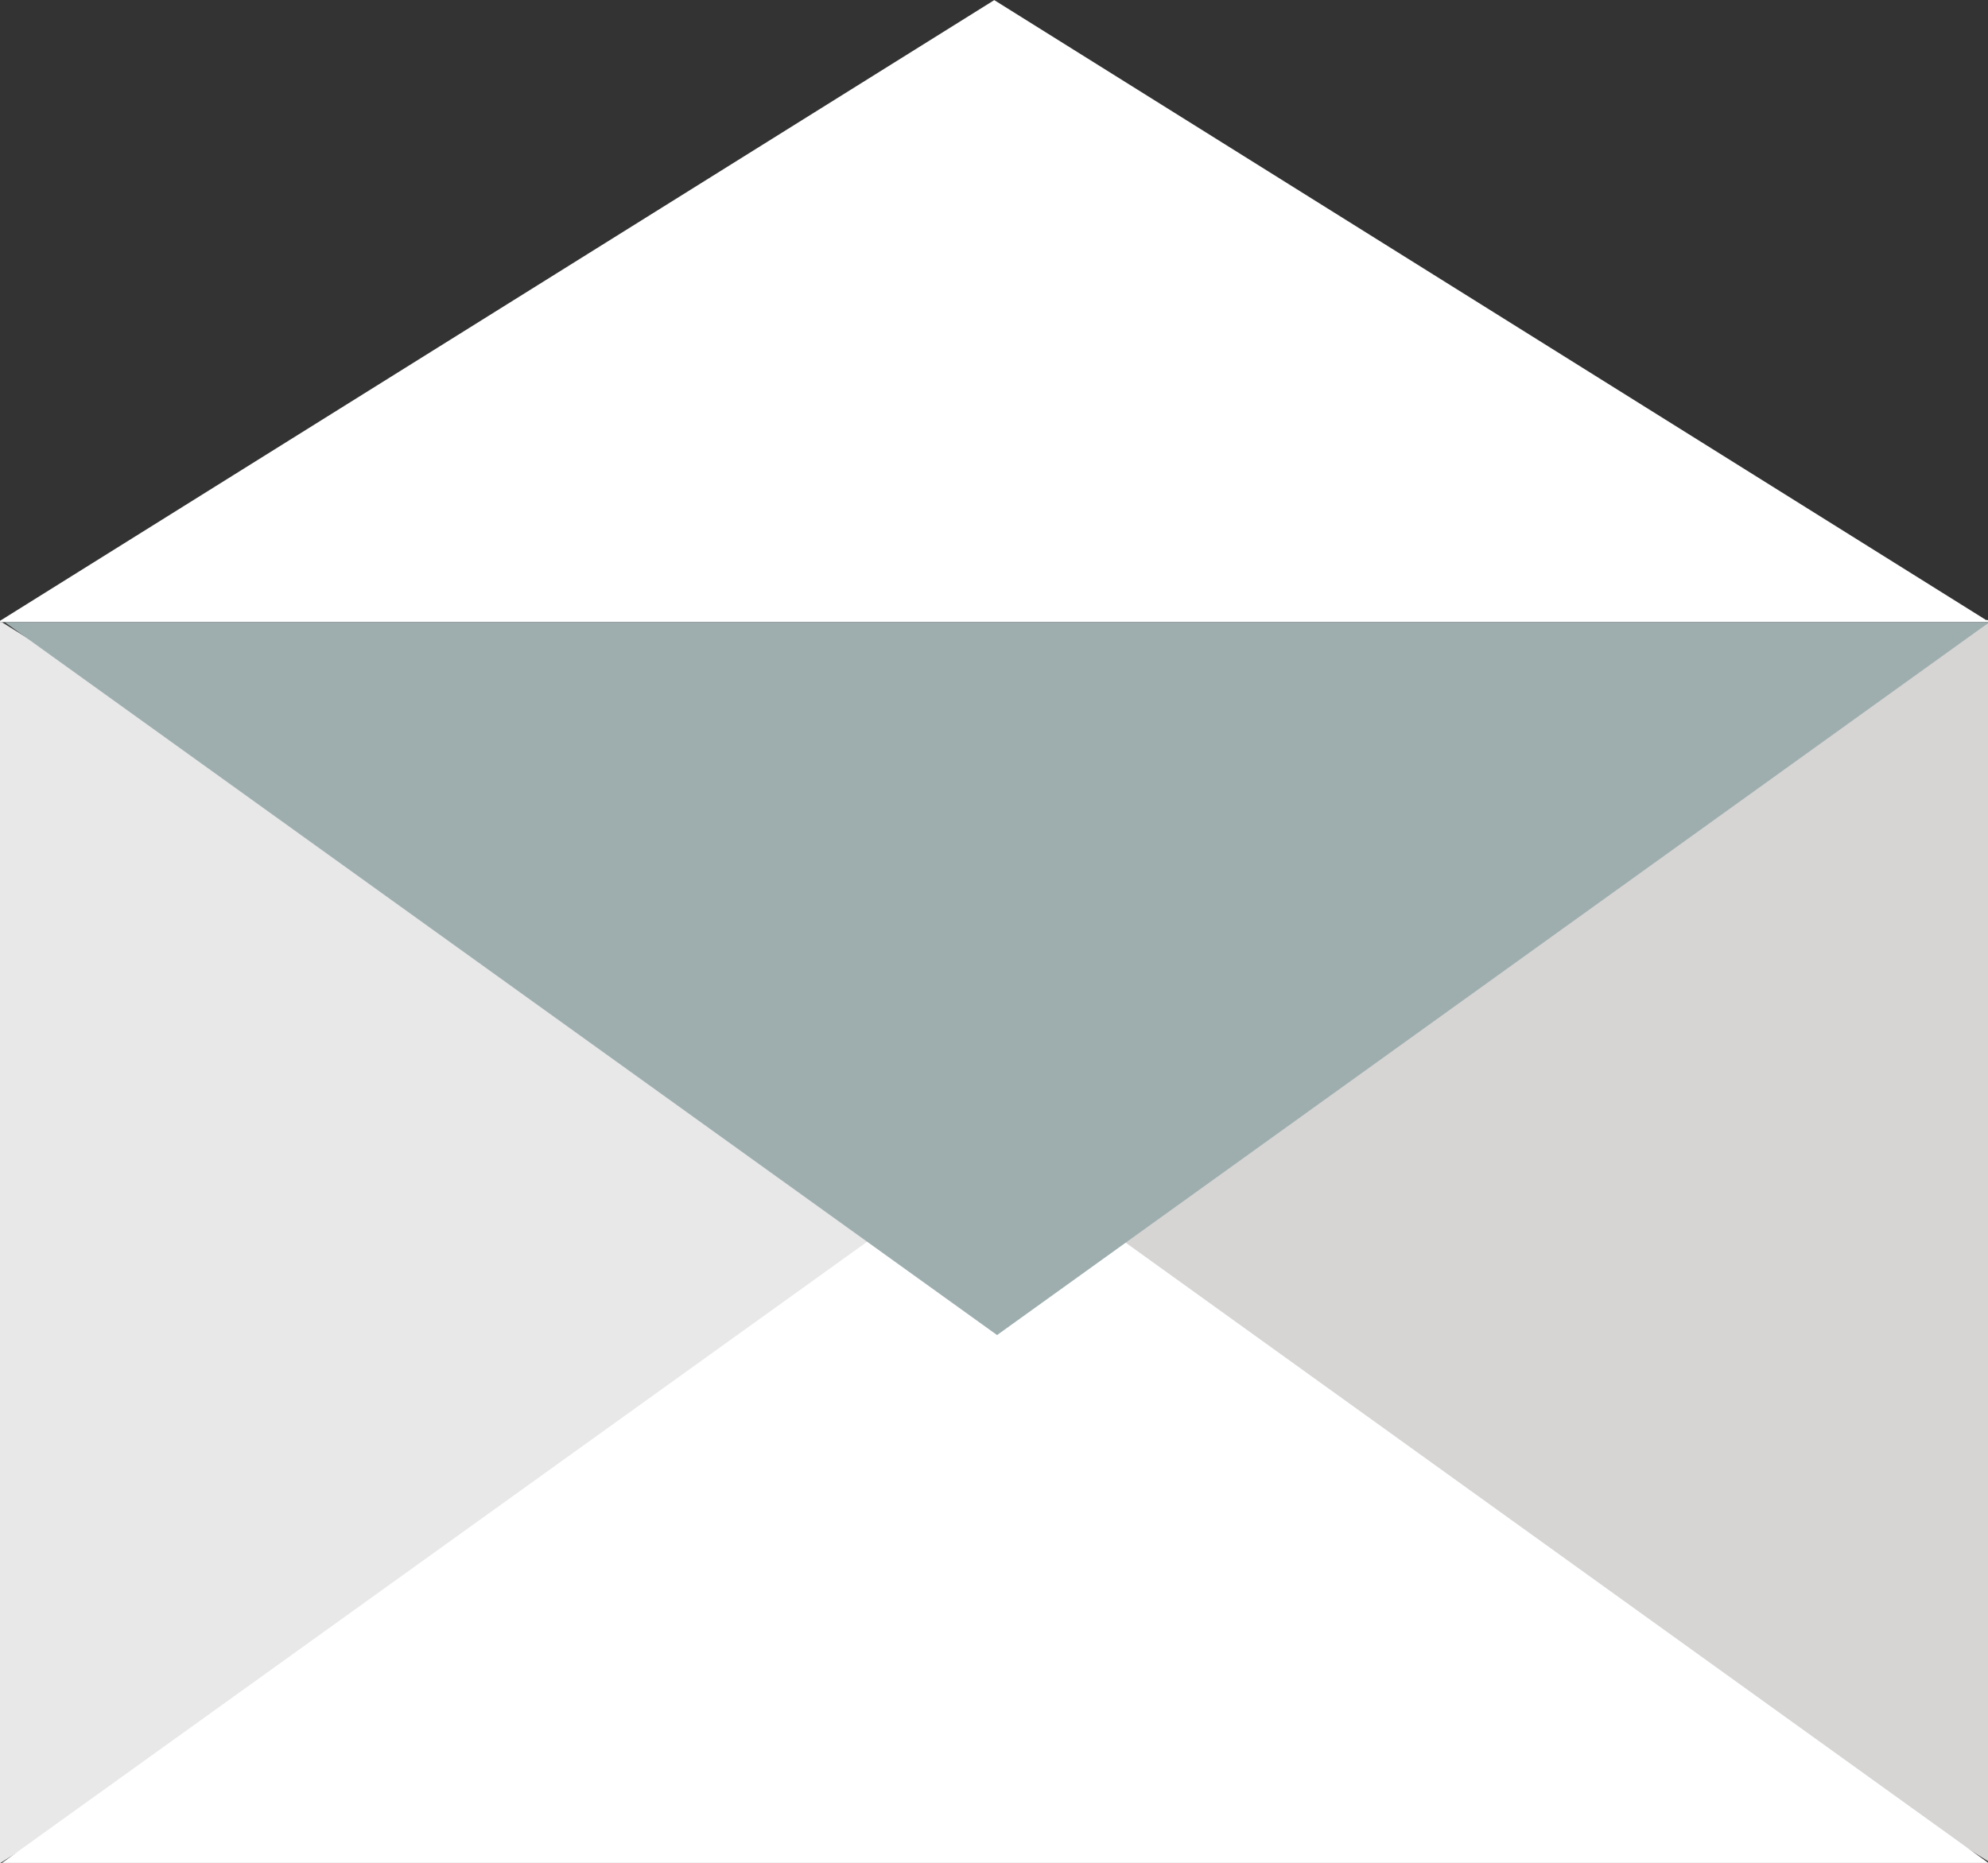 <svg id="Layer_1" data-name="Layer 1" xmlns="http://www.w3.org/2000/svg" viewBox="0 0 1280 1199.58"><rect x="0" y="0" width="1280" height="1199.58" fill="#333333" stroke="none"/><defs><style>.cls-1{fill:#d6d5d4;}.cls-2{fill:#e8e8e8;}.cls-3{fill:#fff;}.cls-4{fill:#9eaeaf;}</style></defs><title>Envelope</title><polygon class="cls-1" points="1281 400.58 1281 1199.09 642.01 799.86 1281 400.58"/><polygon class="cls-2" points="640.59 800 640.27 800.05 640.18 800.06 0 1199.77 0 400.58 1.14 400.58 640.59 800"/><polygon class="cls-3" points="1280 399.4 1280 400.58 0 400.58 0 399.77 640.11 0.11 640.14 0.05 640.53 0 640.15 0.06 1279 399.4 1279 399.09 1280 399.4"/><polygon class="cls-3" points="1281 1199.4 1281 1200.58 1 1200.58 1 1199.77 558.33 799.58 641.11 800.11 641.14 800.05 641.53 800 641.15 800.06 724.78 800.17 1280 1199.4 1280 1199.09 1281 1199.4"/><polygon class="cls-4" points="1281 400.58 641.97 859.67 2.94 400.58 1281 400.58"/></svg>